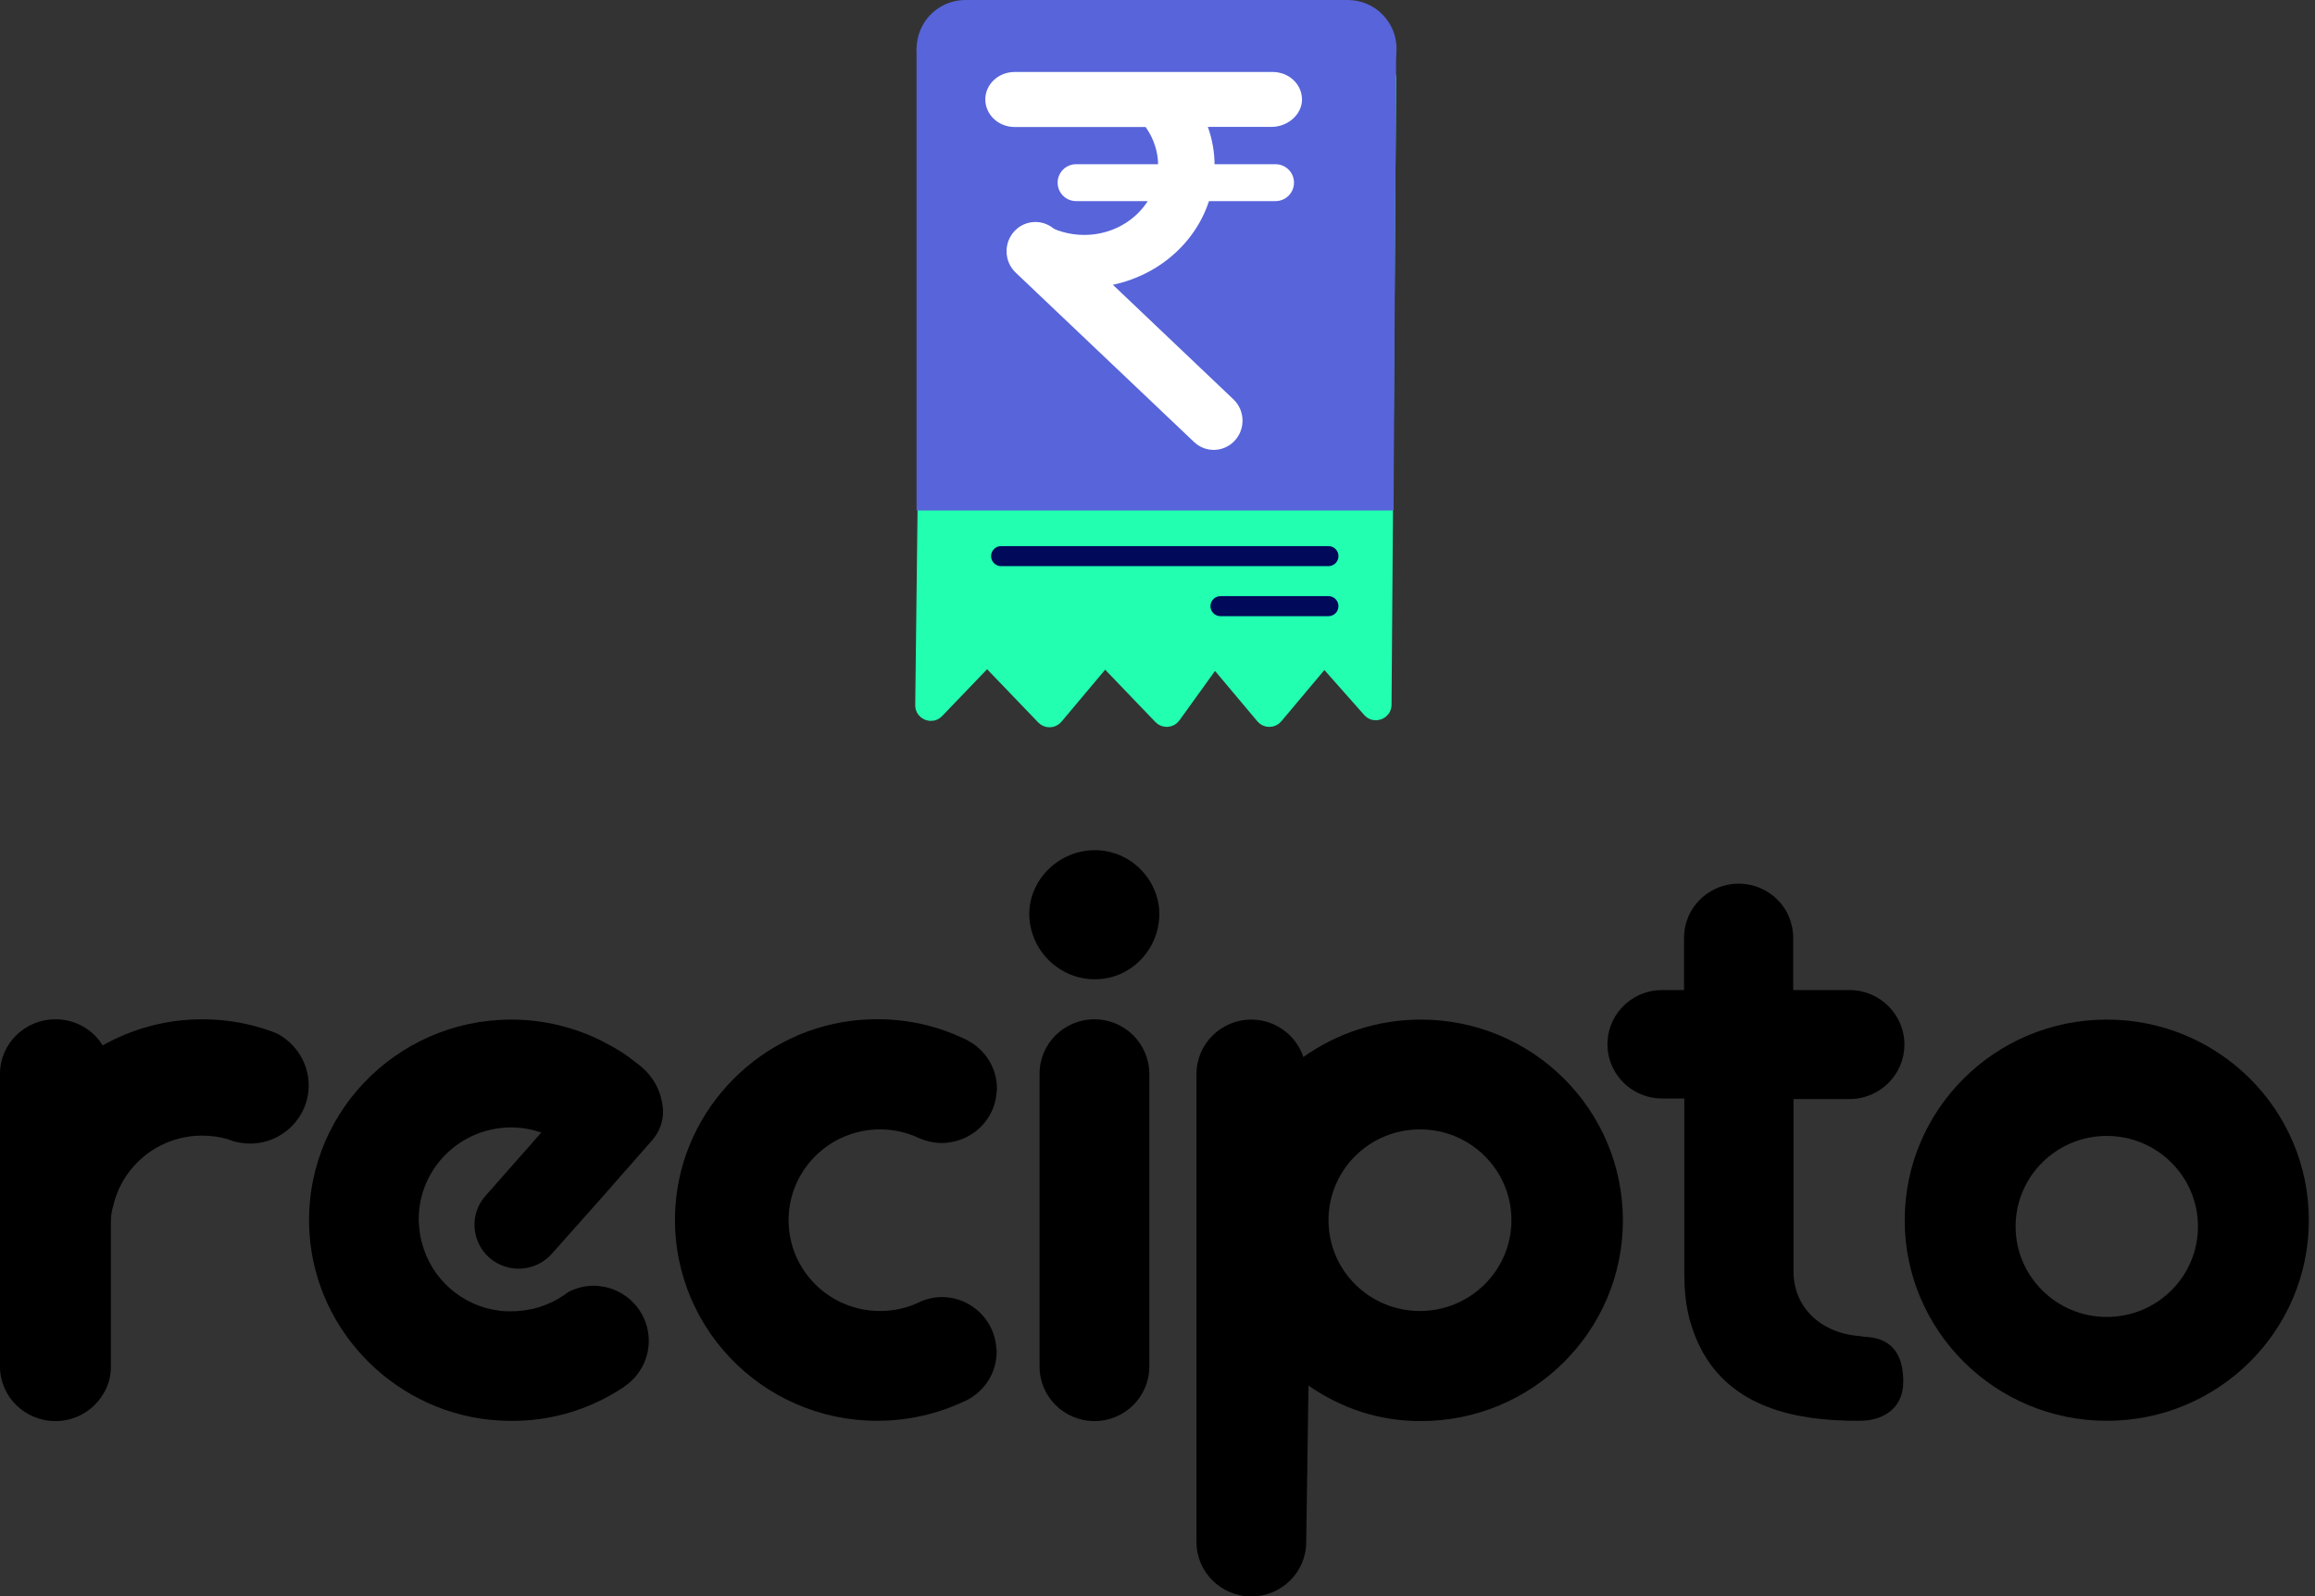 <svg width="245" height="169" viewBox="0 0 245 169" fill="none" xmlns="http://www.w3.org/2000/svg">
<rect x="0" y="0" width="245" height="169" fill="#333333" stroke="none"/>
<g clip-path="url(#clip0_2205_23758)">
<path d="M97.85 74.657L98.642 8.14C98.649 7.571 99.326 7.276 99.747 7.66L106.699 13.987C106.959 14.224 107.36 14.215 107.609 13.966L114.476 7.134C114.734 6.877 115.15 6.877 115.408 7.134L122.254 13.946C122.512 14.203 122.928 14.203 123.186 13.946L130.054 7.112C130.303 6.864 130.702 6.855 130.963 7.091L138.587 13.988C138.849 14.224 139.249 14.214 139.498 13.965L145.64 7.812C146.058 7.394 146.772 7.692 146.768 8.283L146.279 74.604C146.275 75.21 145.526 75.491 145.124 75.038L140.65 69.986C140.383 69.684 139.91 69.69 139.65 69.999L134.841 75.725C134.577 76.039 134.093 76.039 133.829 75.725L129.073 70.063C128.796 69.733 128.283 69.752 128.032 70.102L124.013 75.684C123.772 76.018 123.286 76.053 123 75.755L117.422 69.944C117.15 69.66 116.692 69.675 116.439 69.976L111.578 75.764C111.325 76.065 110.867 76.08 110.596 75.797L104.944 69.909C104.684 69.638 104.251 69.638 103.991 69.909L98.987 75.122C98.572 75.554 97.843 75.256 97.85 74.657Z" fill="#22FFB1" stroke="#22FFB1" stroke-width="1.981"/>
<path d="M105.948 58.87H140.592" stroke="#00095A" stroke-width="2.118" stroke-linecap="round"/>
<path d="M129.166 64.167H140.591" stroke="#00095A" stroke-width="2.118" stroke-linecap="round"/>
<path d="M97 5.019H147.76L147.483 54.043H97V5.019Z" fill="#5764DA"/>
<path d="M97.047 4.524C97.369 1.94 99.565 0 102.17 0H142.638C145.489 0 147.8 2.311 147.8 5.162C147.8 8.013 145.489 10.324 142.638 10.324H102.17C99.066 10.324 96.664 7.604 97.047 4.524Z" fill="#5764DA"/>
<path d="M137.794 10.44C137.846 12.083 136.315 13.434 134.556 13.434H127.83C128.292 14.723 128.541 16.094 128.541 17.528C128.541 23.794 123.772 29.03 117.452 30.212L128.884 40.926C129.491 41.49 129.792 42.239 129.792 42.978C129.792 43.717 129.491 44.465 128.884 45.029C127.675 46.162 125.708 46.162 124.499 45.029L105.189 26.935C105.049 26.804 104.919 26.658 104.816 26.512C104.463 26.021 104.281 25.457 104.281 24.888C104.281 24.139 104.587 23.401 105.194 22.832C105.802 22.263 106.549 22 107.317 21.981C108.033 21.966 108.723 22.253 109.226 22.73C109.611 23.089 110.031 23.41 110.493 23.692C111.712 24.436 113.176 24.869 114.743 24.869C119.065 24.869 122.568 21.582 122.568 17.538C122.568 16.021 122.075 14.611 121.24 13.444H107.379C106.523 13.444 105.744 13.118 105.184 12.589C104.624 12.059 104.276 11.325 104.276 10.522C104.276 8.923 105.667 7.62 107.379 7.62H134.696C135.552 7.62 136.325 7.946 136.886 8.471C137.425 8.981 137.768 9.672 137.789 10.44H137.794Z" fill="white"/>
<path d="M134.993 17.383H113.884C112.805 17.383 111.931 18.257 111.931 19.336V19.336C111.931 20.415 112.805 21.289 113.884 21.289H134.993C136.071 21.289 136.946 20.415 136.946 19.336C136.946 18.257 136.071 17.383 134.993 17.383Z" fill="white"/>
<path d="M128.545 41.204L109.412 22.392C108.076 21.078 105.945 21.112 104.651 22.466C103.357 23.821 103.391 25.983 104.727 27.297L123.859 46.109C125.195 47.422 127.327 47.388 128.62 46.034C129.914 44.679 129.88 42.517 128.545 41.204Z" fill="#5764DA"/>
<path d="M107.386 24.442C108.546 23.228 110.451 23.181 111.668 24.338L130.534 42.273C131.89 43.562 131.806 45.77 130.355 46.947C129.172 47.907 127.472 47.84 126.366 46.789L107.493 28.861C106.246 27.677 106.198 25.686 107.386 24.442Z" fill="white"/>
<g clip-path="url(#clip1_2205_23758)">
<path d="M201.425 146.262C201.425 149.265 199.096 150.407 196.797 150.407C196.766 150.407 196.706 150.407 196.676 150.407C195.768 150.407 194.8 150.377 193.862 150.317C187.693 149.896 181.128 147.764 178.889 139.924C178.83 139.773 178.8 139.653 178.768 139.503L178.678 139.113C178.376 137.761 178.254 136.379 178.254 134.967V116.284H175.895C175.532 116.284 175.2 116.254 174.867 116.194C172.175 115.713 170.117 113.37 170.117 110.546C170.117 107.723 172.175 105.38 174.867 104.899C175.2 104.839 175.532 104.809 175.895 104.809H178.224V99.282C178.224 98.441 178.406 97.66 178.709 96.969C179.616 94.957 181.642 93.545 184.002 93.545C186.361 93.545 188.418 94.957 189.296 96.969C189.597 97.69 189.779 98.471 189.779 99.282V104.809H195.738C198.945 104.809 201.546 107.392 201.546 110.577C201.546 113.76 198.945 116.344 195.738 116.344H189.809V134.577C189.809 138.782 193.258 141.456 197.492 141.456H196.767C196.767 141.456 197.16 141.486 197.342 141.516C200.82 141.636 201.425 144.189 201.425 146.262Z" fill="black"/>
<path d="M51.36 126.616L57.289 119.888C56.291 119.557 55.232 119.347 54.113 119.347C48.698 119.347 44.312 123.703 44.312 129.079C44.312 129.47 44.342 129.86 44.403 130.251C44.433 130.521 44.463 130.792 44.524 131.032C44.554 131.182 44.584 131.302 44.615 131.452C44.615 131.482 44.615 131.482 44.645 131.512C45.583 135.327 48.88 138.271 52.872 138.752C53.266 138.812 53.659 138.812 54.052 138.812H54.143C54.355 138.812 54.597 138.812 54.808 138.782C56.835 138.661 58.68 137.911 60.193 136.739C60.616 136.529 61.07 136.379 61.524 136.258C61.917 136.168 62.34 136.108 62.764 136.108C63.218 136.108 63.671 136.168 64.125 136.258C66.726 136.859 68.662 139.172 68.662 141.936C68.662 143.918 67.664 145.69 66.121 146.742C66.091 146.772 66.061 146.772 66.061 146.802C62.31 149.325 57.742 150.677 52.842 150.376C42.164 149.776 33.453 141.185 32.757 130.581C31.94 118.206 41.832 107.933 54.113 107.933C57.591 107.933 60.888 108.774 63.792 110.246C64.488 110.606 65.184 110.996 65.849 111.417C66.152 111.627 66.484 111.837 66.787 112.078L66.817 112.108L67.603 112.709C68.783 113.61 69.57 114.811 69.933 116.103V116.133C70.083 116.674 70.174 117.214 70.174 117.755C70.144 118.806 69.782 119.828 69.026 120.699L63.671 126.796L58.408 132.714C56.714 134.636 53.78 134.847 51.814 133.165C49.878 131.452 49.666 128.539 51.36 126.616Z" fill="black"/>
<path d="M115.886 103.667C119.668 103.667 122.693 100.513 122.693 96.759C122.693 93.154 119.668 90 115.886 90C112.015 90 108.929 93.154 108.929 96.759C108.959 100.543 112.045 103.667 115.886 103.667Z" fill="black"/>
<path d="M115.825 107.902C112.619 107.902 110.018 110.486 110.018 113.67V144.669C110.018 147.853 112.619 150.436 115.825 150.436C119.031 150.436 121.634 147.853 121.634 144.669V113.64C121.602 110.456 119.001 107.902 115.825 107.902Z" fill="black"/>
<path d="M150.368 107.933C145.74 107.933 141.445 109.404 137.936 111.898C137.18 109.615 135.002 107.933 132.431 107.933C129.225 107.933 126.623 110.516 126.623 113.7V163.233C126.623 166.417 129.225 169 132.431 169C135.638 169 138.239 166.417 138.239 163.233L138.48 146.682C141.928 149.055 145.861 150.436 150.368 150.436C162.196 150.436 171.754 140.914 171.754 129.2C171.754 117.425 162.166 107.933 150.368 107.933ZM150.277 138.782C144.923 138.782 140.598 134.486 140.598 129.17C140.598 123.853 144.923 119.557 150.277 119.557C155.632 119.557 159.957 123.853 159.957 129.17C159.957 134.486 155.601 138.782 150.277 138.782Z" fill="black"/>
<path d="M222.964 107.933C211.137 107.933 201.578 117.455 201.578 129.17C201.578 140.884 211.167 150.406 222.964 150.406C234.791 150.406 244.349 140.884 244.349 129.17C244.349 117.455 234.791 107.933 222.964 107.933ZM222.964 139.412C217.639 139.412 213.314 135.117 213.314 129.83C213.314 124.544 217.639 120.248 222.964 120.248C228.288 120.248 232.613 124.544 232.613 129.83C232.613 135.117 228.317 139.412 222.964 139.412Z" fill="black"/>
<path d="M32.669 114.901C32.669 118.296 29.886 121.059 26.468 121.059C25.893 121.059 25.348 120.969 24.834 120.849C24.622 120.759 24.38 120.699 24.139 120.608C23.261 120.338 22.354 120.218 21.386 120.218C16.879 120.218 13.098 123.282 12.039 127.427V127.457C11.857 128.028 11.736 128.629 11.736 129.229V144.669C11.736 145.78 11.434 146.802 10.859 147.673C9.831 149.325 7.986 150.436 5.868 150.436C2.632 150.436 0 147.853 0 144.669V113.67C0 110.486 2.632 107.902 5.868 107.902C7.986 107.902 9.861 109.014 10.859 110.666C13.975 108.924 17.544 107.902 21.386 107.902C23.624 107.902 25.772 108.233 27.799 108.864C28.313 109.014 28.797 109.194 29.311 109.404C31.307 110.456 32.669 112.528 32.669 114.901Z" fill="black"/>
<path d="M105.449 142.746C105.479 142.866 105.479 142.986 105.479 143.076C105.479 145.269 104.269 147.161 102.454 148.152C102.272 148.242 102.122 148.333 101.94 148.393C99.187 149.684 96.071 150.405 92.835 150.405C80.554 150.405 70.693 140.132 71.479 127.757C72.145 117.303 80.615 108.772 91.111 107.961C95.012 107.661 98.704 108.382 101.94 109.914C102.122 110.004 102.304 110.064 102.484 110.184C104.269 111.146 105.51 113.068 105.51 115.231C105.51 115.351 105.51 115.441 105.479 115.531C105.358 118.054 103.573 120.157 101.184 120.788C100.7 120.908 100.216 120.998 99.701 120.998C98.854 120.998 98.038 120.818 97.282 120.487C96.012 119.887 94.62 119.556 93.138 119.556C87.814 119.556 83.457 123.852 83.457 129.168C83.457 134.485 87.784 138.781 93.138 138.781C94.559 138.781 95.951 138.48 97.161 137.909C97.282 137.849 97.373 137.819 97.463 137.759C98.129 137.489 98.885 137.309 99.671 137.309C100.277 137.309 100.881 137.399 101.425 137.579C103.664 138.3 105.298 140.312 105.449 142.746Z" fill="black"/>
</g>
</g>
<defs>
<clipPath id="clip0_2205_23758">
<rect width="244.349" height="169" fill="white"/>
</clipPath>
<clipPath id="clip1_2205_23758">
<rect width="244.349" height="79" fill="white" transform="translate(0 90)"/>
</clipPath>
</defs>
</svg>
